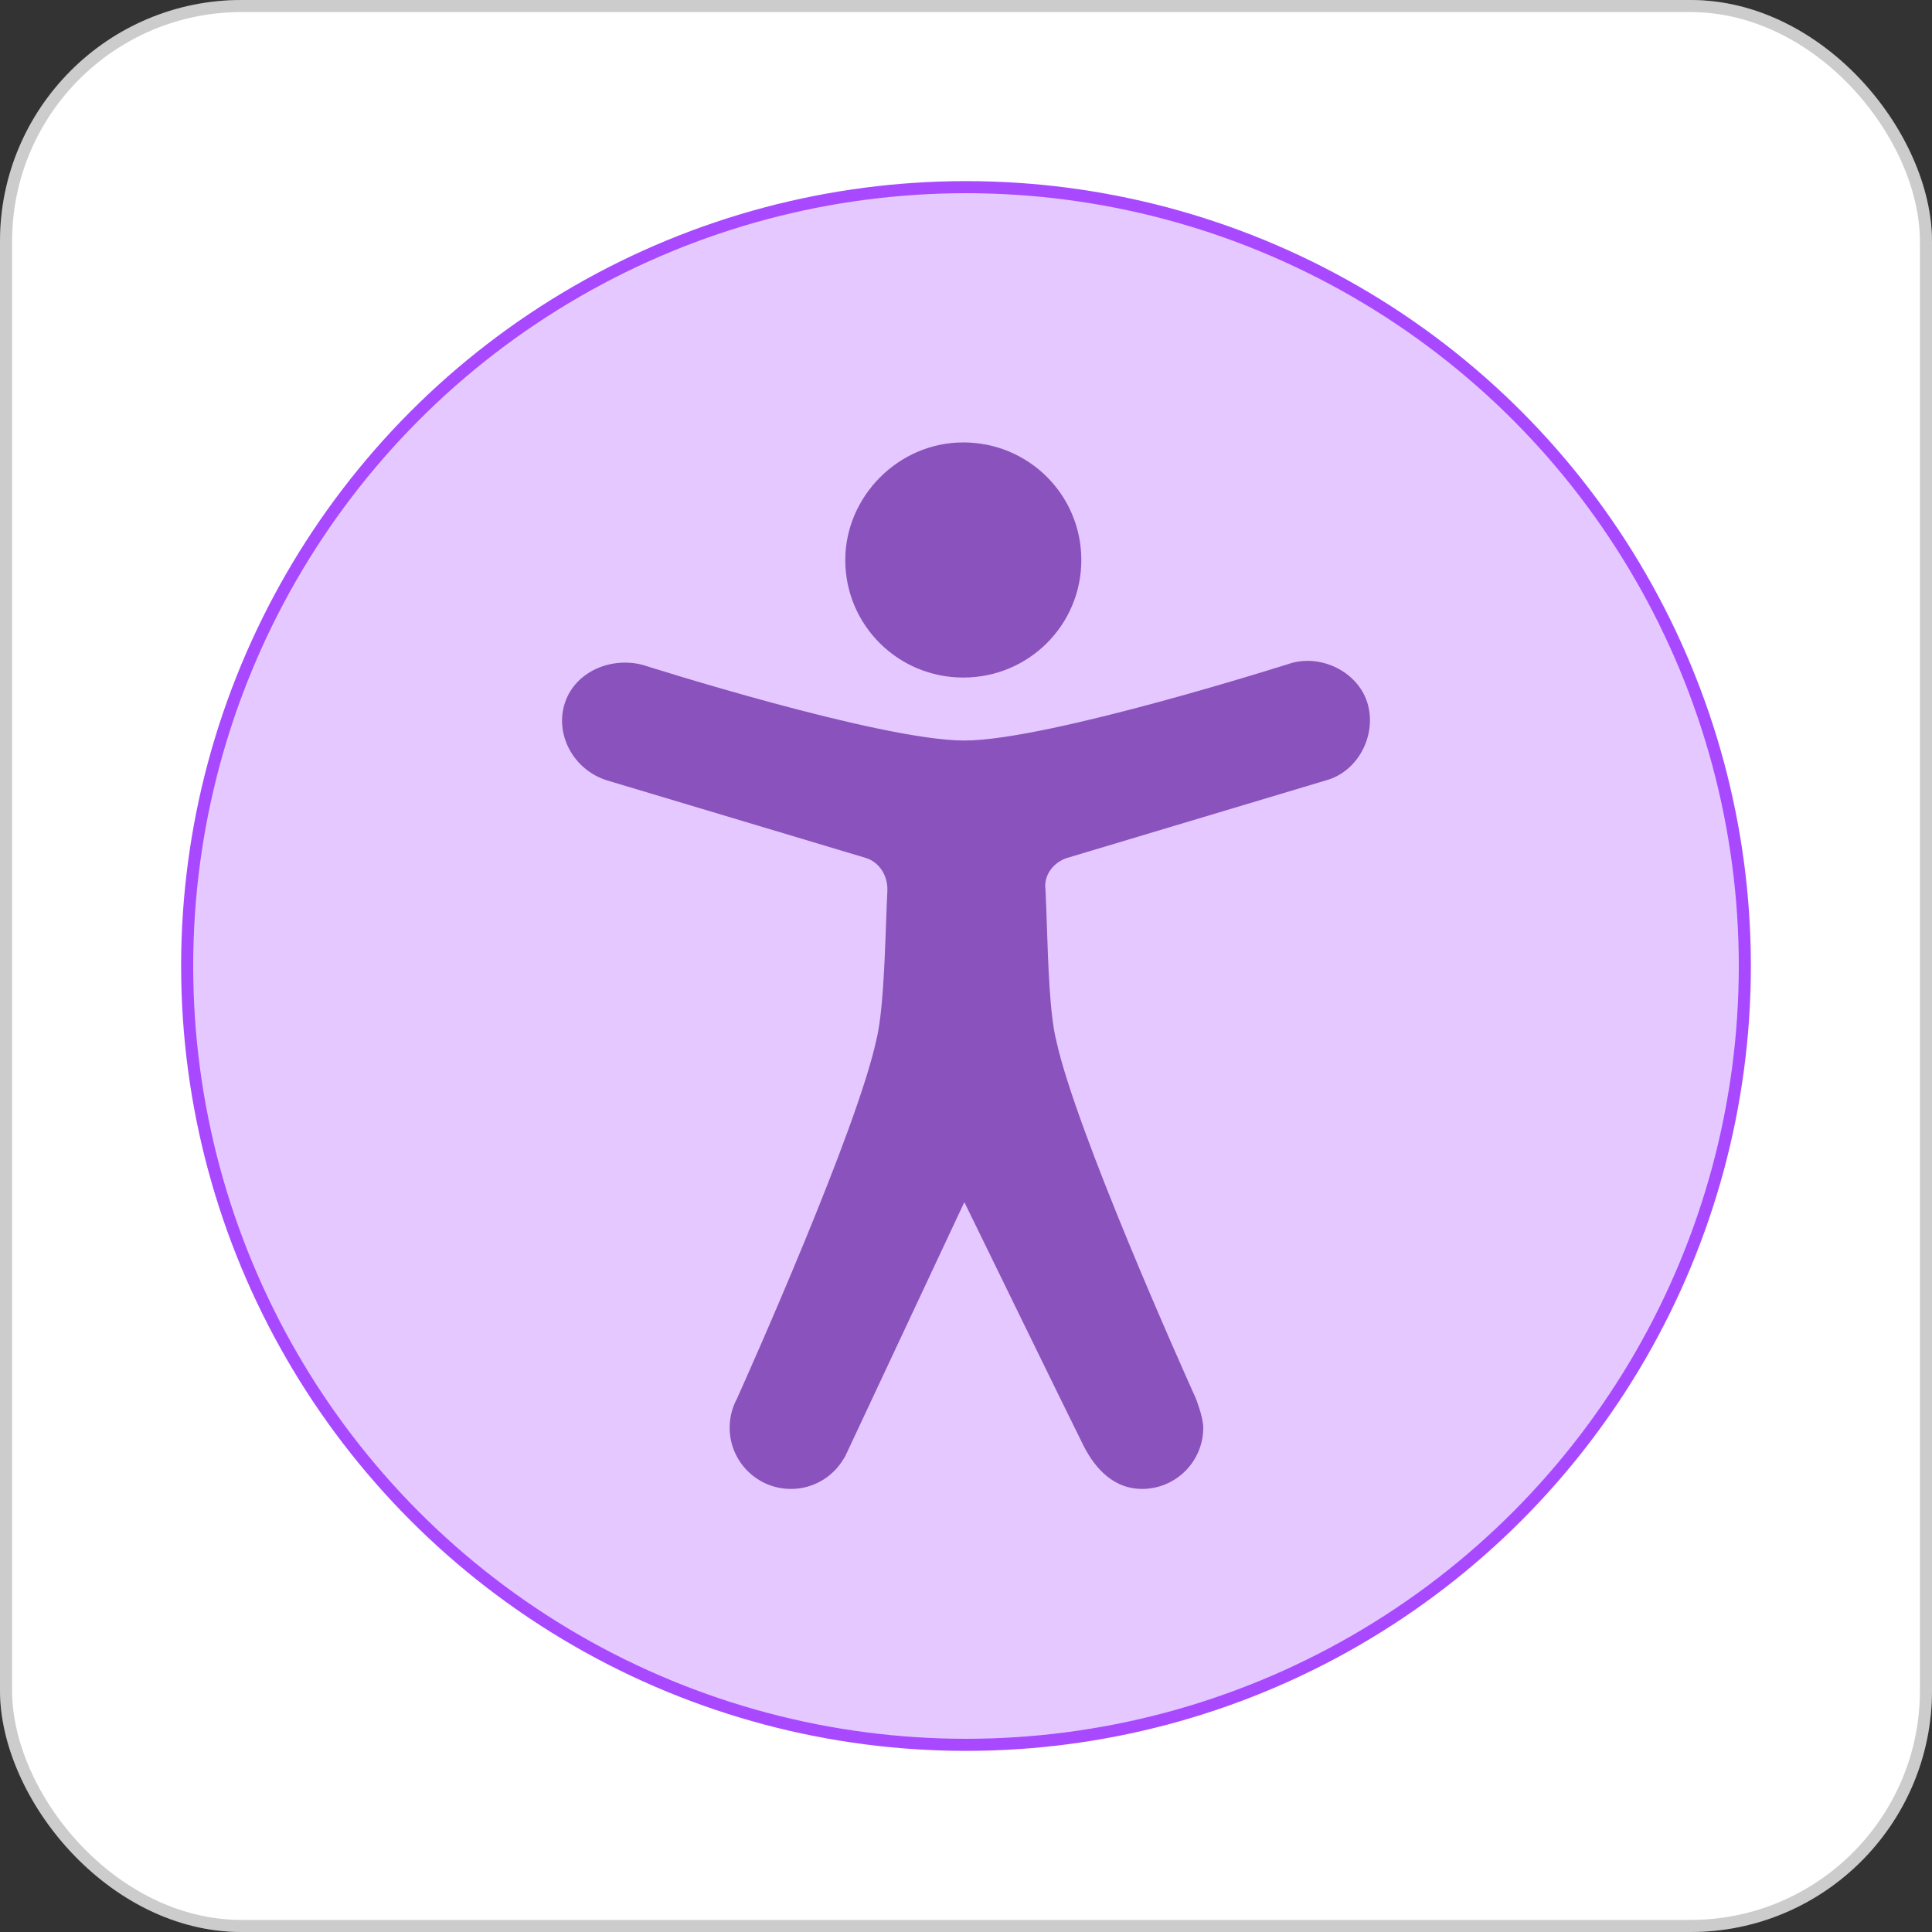 <svg width="160" height="160" viewBox="0 0 160 160" fill="none" xmlns="http://www.w3.org/2000/svg">
<rect x="0" y="0" width="160" height="160" fill="#333333" stroke="none"/>
<rect width="160" height="160" rx="20" fill="white"/>
<rect x="0.5" y="0.5" width="159" height="159" rx="19.5" stroke="black" stroke-opacity="0.2"/>
<circle cx="80" cy="80" r="64.5" fill="#A849FF" fill-opacity="0.3" stroke="#A849FF"/>
<path fill-rule="evenodd" clip-rule="evenodd" d="M89.551 46.376C89.551 40.986 85.188 36.64 79.777 36.64C74.366 36.64 70.002 41.16 70.002 46.376C70.002 51.765 74.366 56.112 79.777 56.112C85.188 56.112 89.551 51.765 89.551 46.376ZM73.385 76.336C73.262 79.755 73.109 84.005 72.566 86.167C70.929 93.667 62.126 113.397 61.036 115.824C60.648 116.541 60.427 117.363 60.427 118.236C60.427 121.036 62.698 123.307 65.499 123.307C67.336 123.307 68.946 122.329 69.835 120.866L70.002 120.591L79.863 99.554C79.863 99.554 88.716 117.704 89.721 119.701C90.726 121.699 92.286 123.307 94.577 123.307C97.378 123.307 99.648 121.036 99.648 118.236C99.648 117.362 99.038 115.822 99.038 115.822C97.939 113.382 89.109 93.664 87.473 86.167C86.941 84.048 86.805 79.924 86.693 76.543C86.657 75.485 86.625 74.5 86.583 73.671C86.409 72.454 87.281 71.411 88.329 71.064L109.797 64.631C112.416 63.935 113.986 60.98 113.288 58.372C112.59 55.764 109.623 54.2 107.005 54.895C107.005 54.895 86.845 61.328 79.863 61.328C72.882 61.328 53.246 55.069 53.246 55.069C50.627 54.373 47.66 55.59 46.788 58.198C45.915 60.806 47.486 63.762 50.279 64.631L71.747 71.064C72.794 71.411 73.493 72.454 73.493 73.671C73.454 74.446 73.421 75.357 73.385 76.336Z" fill="#8A52BC"/>
</svg>
